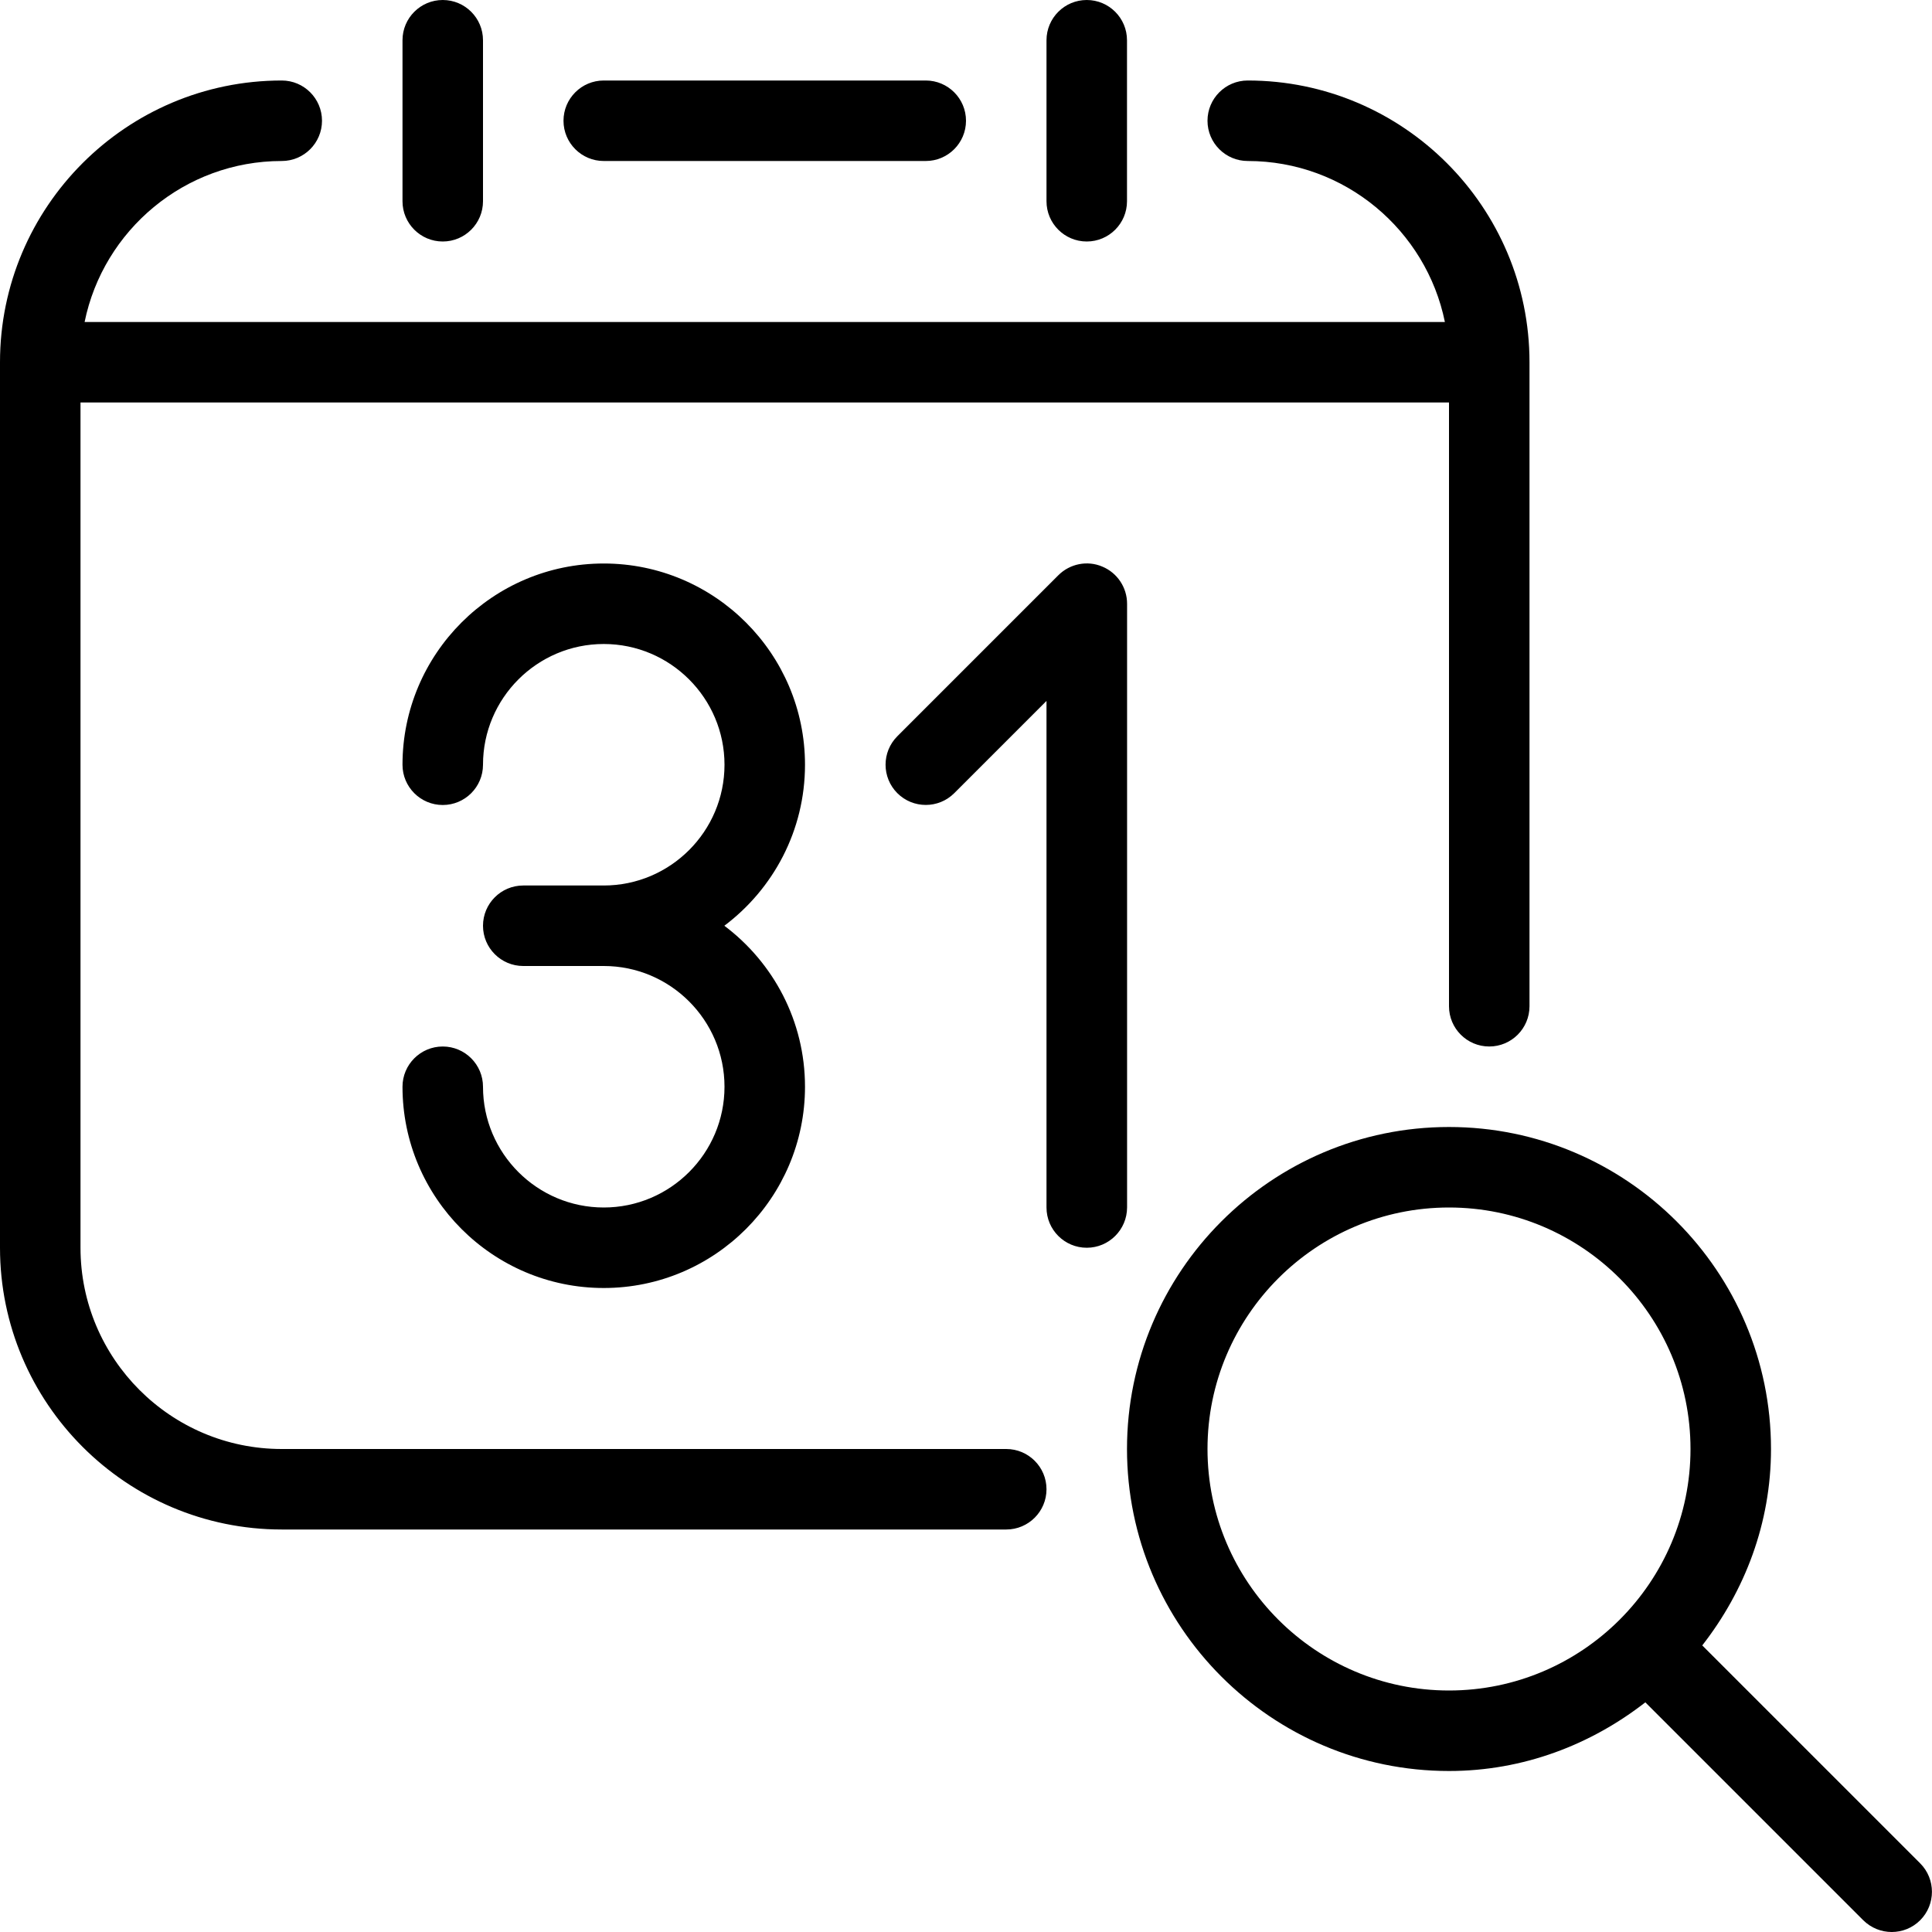 <?xml version="1.0" encoding="iso-8859-1"?>
<!-- Generator: Adobe Illustrator 19.0.0, SVG Export Plug-In . SVG Version: 6.00 Build 0)  -->
<svg version="1.1" id="Layer_1" xmlns="http://www.w3.org/2000/svg" xmlns:xlink="http://www.w3.org/1999/xlink" x="0px" y="0px"
	 viewBox="0 0 24 24" style="enable-background:new 0 0 24 24;" xml:space="preserve">
<g>
	<g>
		<path d="M7.5,2h4C11.776,2,12,1.776,12,1.5S11.776,1,11.5,1h-4C7.224,1,7,1.224,7,1.5S7.224,2,7.5,2z M12.5,18h-9
			C2.121,18,1,16.878,1,15.5V5h17v7.5c0,0.276,0.224,0.5,0.5,0.5s0.5-0.224,0.5-0.5v-8C19,2.57,17.43,1,15.5,1
			C15.224,1,15,1.224,15,1.5S15.224,2,15.5,2c1.208,0,2.217,0.861,2.449,2H1.051C1.283,2.861,2.293,2,3.5,2C3.776,2,4,1.776,4,1.5
			S3.776,1,3.5,1C1.57,1,0,2.57,0,4.5v11C0,17.43,1.57,19,3.5,19h9c0.276,0,0.5-0.224,0.5-0.5S12.776,18,12.5,18z M13.5,3
			C13.776,3,14,2.776,14,2.5v-2C14,0.224,13.776,0,13.5,0S13,0.224,13,0.5v2C13,2.776,13.224,3,13.5,3z M5.5,3
			C5.776,3,6,2.776,6,2.5v-2C6,0.224,5.776,0,5.5,0S5,0.224,5,0.5v2C5,2.776,5.224,3,5.5,3z M10,9.5C10,8.122,8.879,7,7.5,7
			C6.121,7,5,8.122,5,9.5C5,9.776,5.224,10,5.5,10S6,9.776,6,9.5C6,8.673,6.673,8,7.5,8C8.327,8,9,8.673,9,9.5
			C9,10.327,8.327,11,7.5,11h-1C6.224,11,6,11.224,6,11.5S6.224,12,6.5,12h1C8.327,12,9,12.673,9,13.5C9,14.327,8.327,15,7.5,15
			C6.673,15,6,14.327,6,13.5C6,13.224,5.776,13,5.5,13S5,13.224,5,13.5C5,14.878,6.121,16,7.5,16c1.379,0,2.5-1.122,2.5-2.5
			c0-0.817-0.394-1.543-1.002-2C9.606,11.043,10,10.317,10,9.5z M23.853,23.147l-2.707-2.707C21.674,19.763,22,18.923,22,18
			c0-2.206-1.794-4-4-4s-4,1.794-4,4s1.794,4,4,4c0.922,0,1.762-0.326,2.439-0.853l2.707,2.707C23.244,23.951,23.372,24,23.5,24
			s0.256-0.049,0.353-0.146C24.048,23.659,24.048,23.342,23.853,23.147z M18,21c-1.654,0-3-1.346-3-3s1.346-3,3-3s3,1.346,3,3
			S19.654,21,18,21z M14.001,7.5c0-0.202-0.122-0.385-0.309-0.462c-0.185-0.079-0.402-0.035-0.545,0.108l-2,2
			c-0.195,0.195-0.195,0.512,0,0.707s0.512,0.195,0.707,0L13,8.707V15c0,0.276,0.224,0.5,0.5,0.5s0.5-0.224,0.501-0.5V7.5z"/>
	</g>
</g>
</svg>
